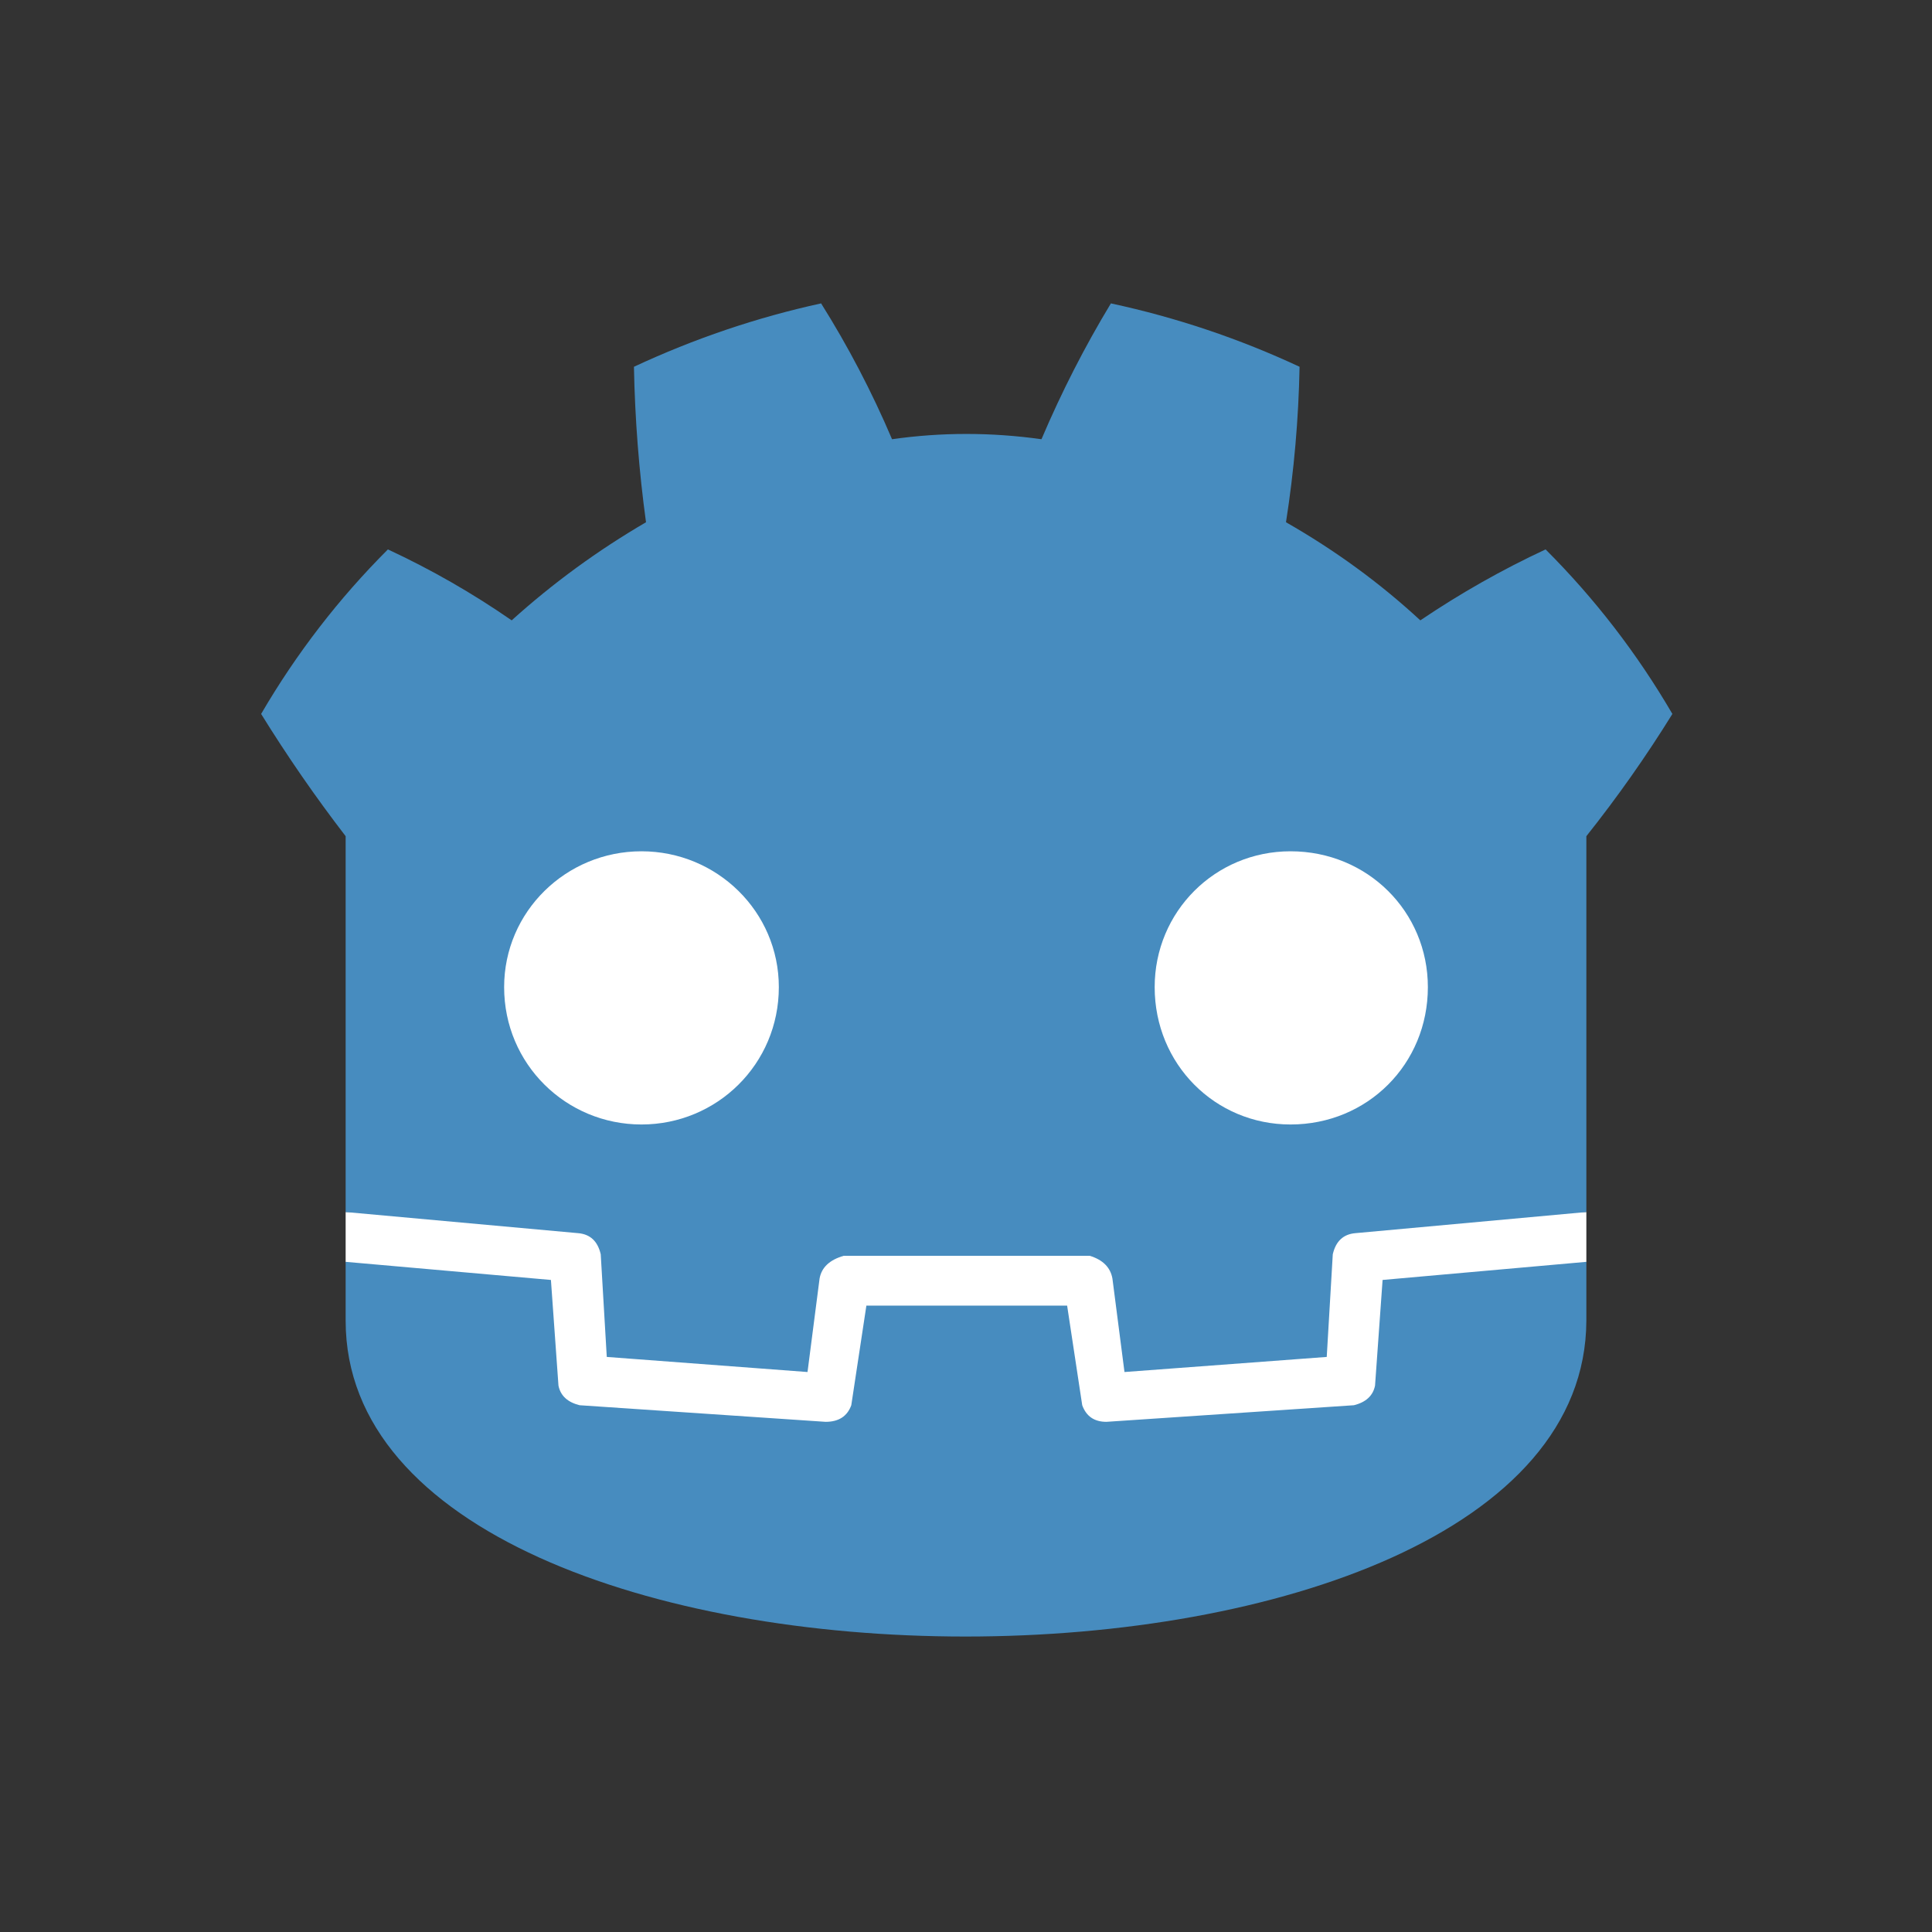 <svg version="1.2" xmlns="http://www.w3.org/2000/svg" viewBox="0 0 128 128" width="128" height="128">
	<rect x="0" y="0" width="128" height="128" fill="#333333" stroke="none"/>
	<title>icon2</title>
	<style>
		.s0 { fill: #ffffff } 
		.s1 { fill: #478cbf } 
	</style>
	<g>
		<path class="s0" d="m22.9 80.3v3.3q41.1 35.8 82.2 0v-3.3z"/>
		<path fill-rule="evenodd" class="s1" d="m22.9 55.4q-3-3.9-5.6-8.1 3.5-6 8.4-10.9 4.3 2 8.2 4.7 4.1-3.7 8.9-6.5-0.7-5.1-0.8-10.3 6-2.8 12.4-4.2 2.7 4.3 4.7 9 4.9-0.7 9.9 0 2-4.7 4.6-9 6.5 1.4 12.5 4.2-0.1 5.2-0.9 10.3 4.9 2.8 8.9 6.5 4-2.7 8.3-4.7 4.9 4.9 8.4 10.9-2.6 4.2-5.7 8.1v24.9l-15.3 1.4q-1.2 0.1-1.5 1.4l-0.4 6.8-13.4 1-0.8-6.2q-0.2-1.1-1.5-1.5h-16.3q-1.4 0.4-1.6 1.5l-0.8 6.2-13.3-1-0.4-6.8q-0.3-1.3-1.5-1.4l-15.4-1.4zm13.6 29.4l0.5 7q0.2 1 1.4 1.3l16.3 1.1q1.3 0 1.7-1.1l1-6.6h13.3l1 6.6q0.4 1.1 1.6 1.1l16.4-1.1q1.2-0.3 1.4-1.3l0.5-7 13.5-1.2v3.9c-0.1 27.9-82.2 27.9-82.2 0v-3.9z"/>
		<path class="s0" d="m85.5 74.5c-5 0-9-4-9-9.1 0-5 4-9 9-9 5.1 0 9.1 4 9.1 9 0 5.1-4 9.1-9.1 9.1z"/>
		<path class="s0" d="m42.5 74.5c-5 0-9.1-4-9.1-9.1 0-5 4.1-9 9.1-9 5 0 9.1 4 9.1 9 0 5.1-4.1 9.1-9.1 9.1z"/>
	</g>
	<g>
	</g>
</svg>